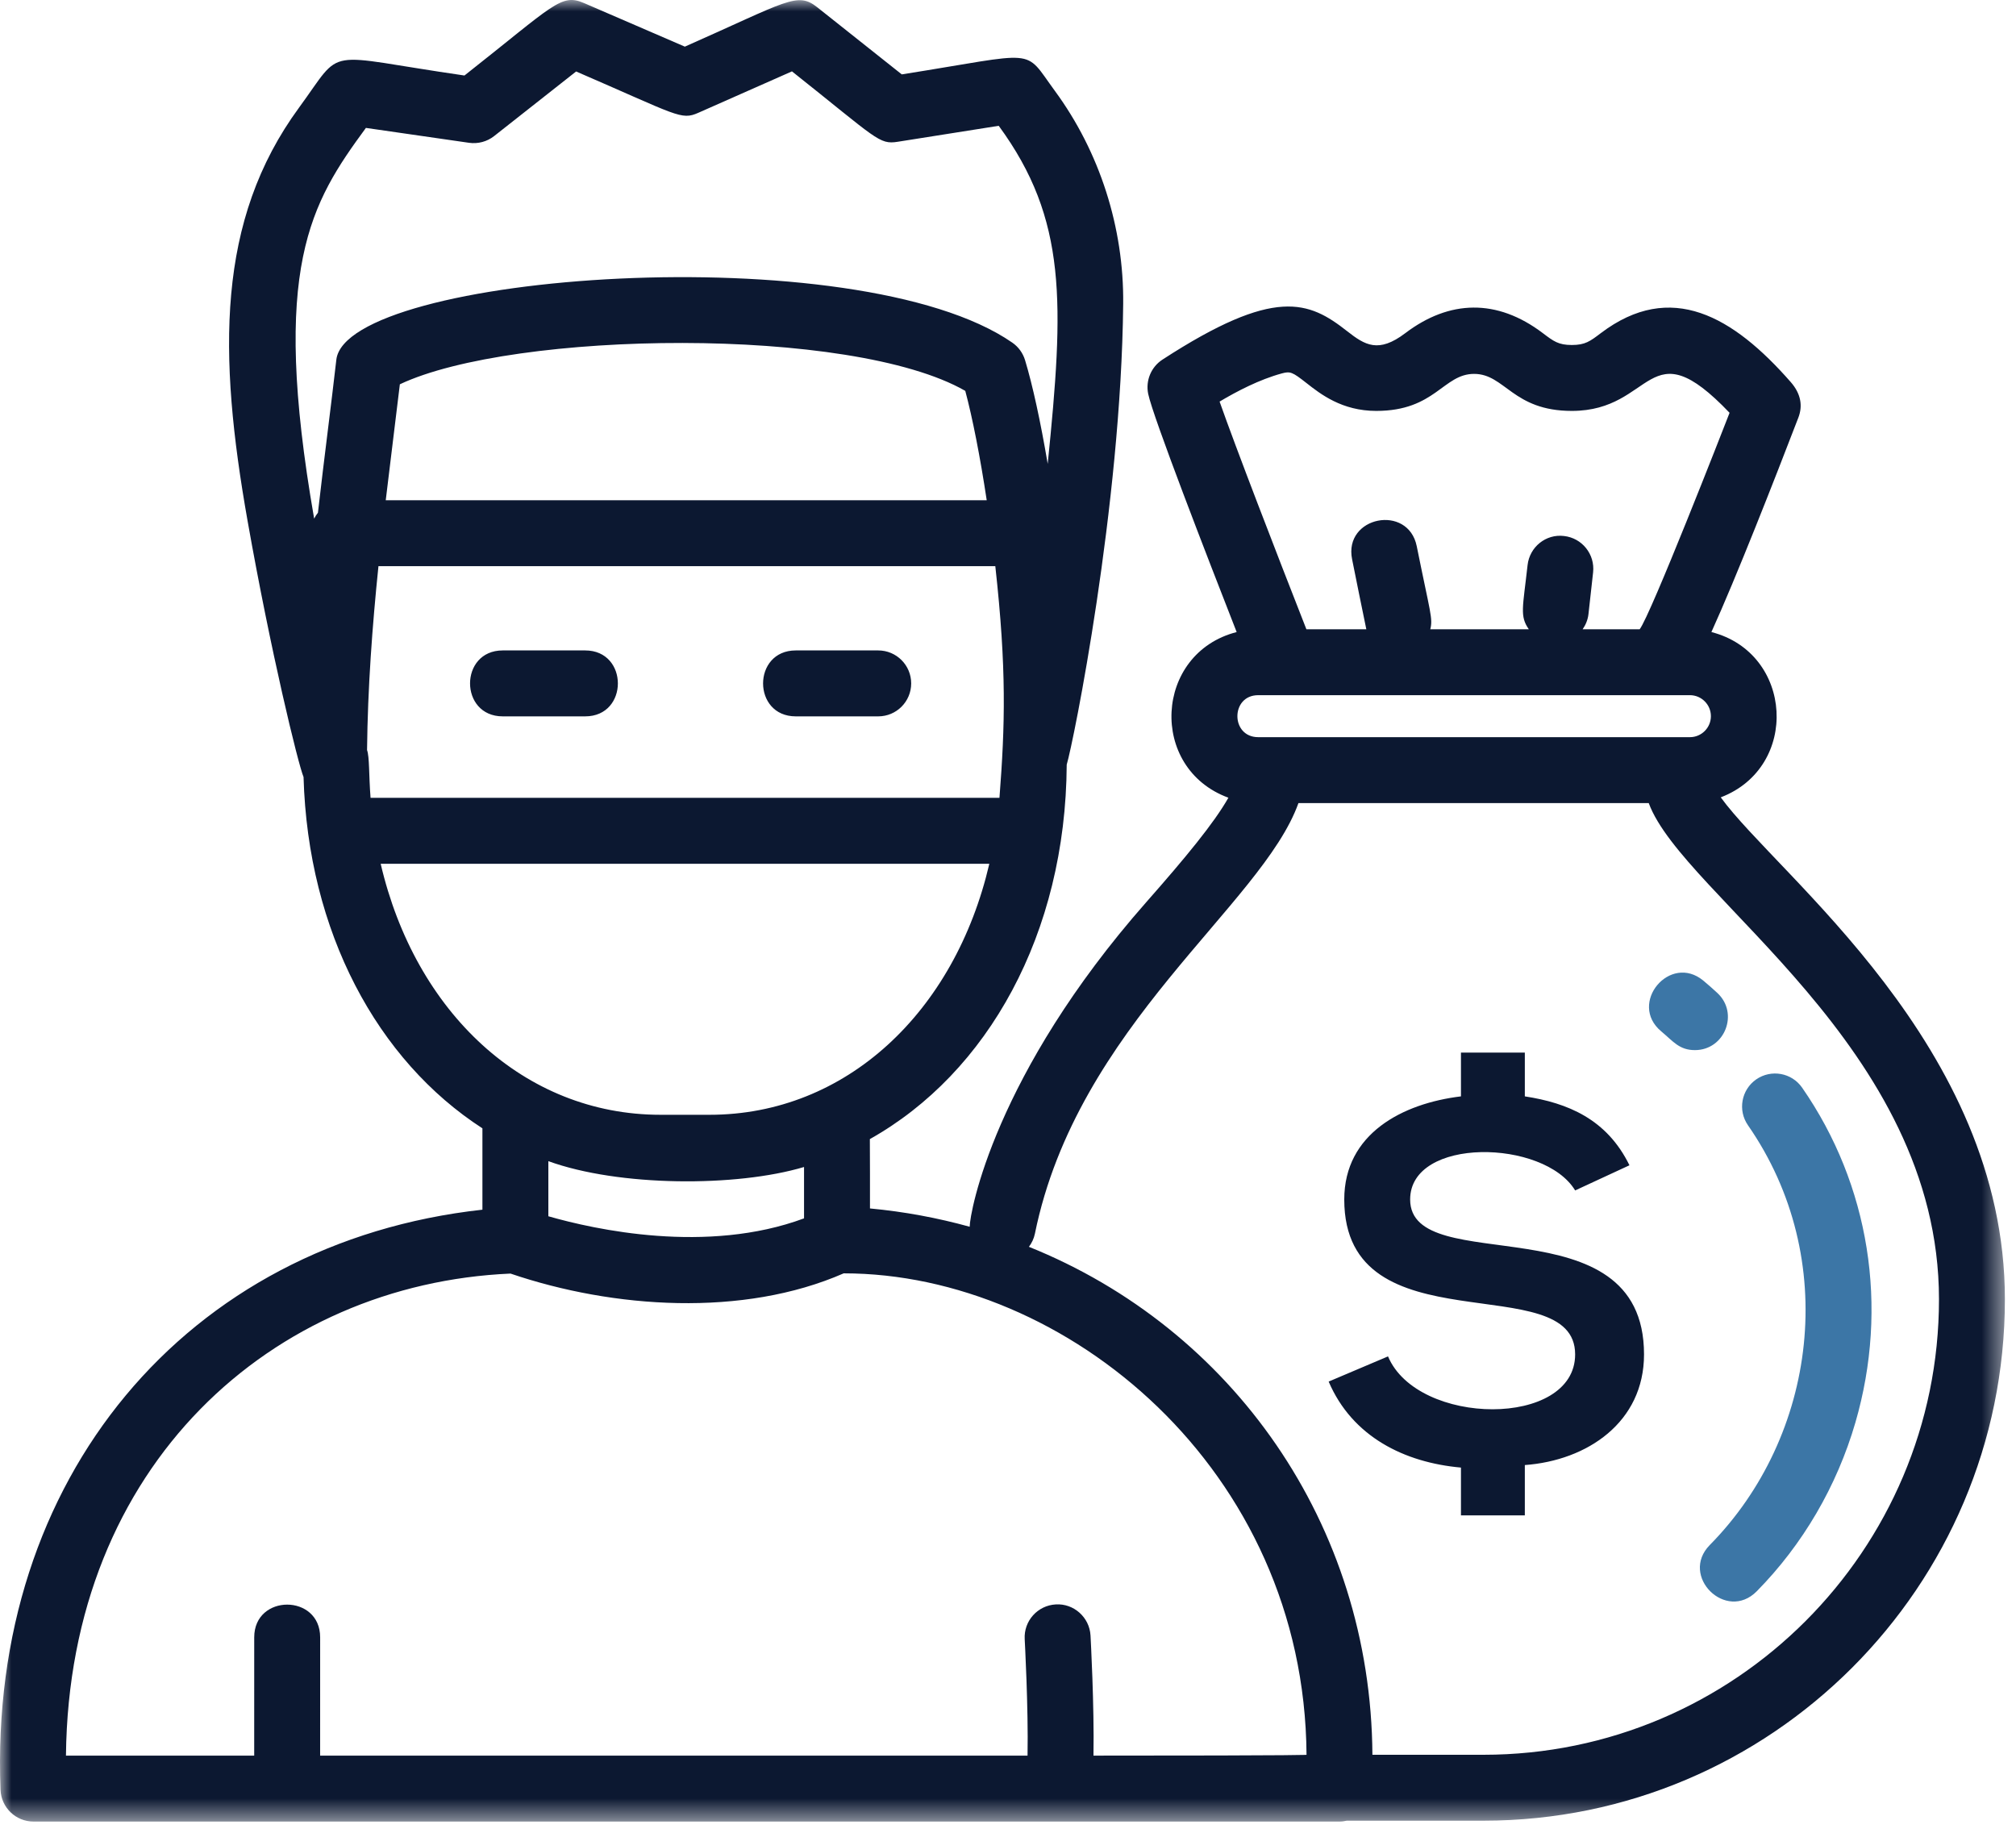 <?xml version="1.0" encoding="UTF-8"?>
<svg width="88px" height="80px" viewBox="0 0 88 80" version="1.1" xmlns="http://www.w3.org/2000/svg" xmlns:xlink="http://www.w3.org/1999/xlink">
    <!-- Generator: Sketch 55.2 (78181) - https://sketchapp.com -->
    <title>Group 3</title>
    <desc>Created with Sketch.</desc>
    <defs>
        <polygon id="path-1" points="0 0 87.515 0 87.515 79.51 0 79.51"></polygon>
    </defs>
    <g id="Page-1" stroke="none" stroke-width="1" fill="none" fill-rule="evenodd">
        <g id="Browse-charities-V2" transform="translate(-1108, -718)">
            <g id="Group-3" transform="translate(1108, 718)">
                <mask id="mask-2" fill="white">
                    <use xlink:href="#path-1"></use>
                </mask>
                <g id="Clip-2"></g>
                <path d="M61.554,52.357 C61.554,49.617 67.397,49.716 68.756,51.962 L71.127,50.864 C70.139,48.844 68.426,48.142 66.56,47.856 L66.56,45.946 L63.772,45.946 L63.772,47.856 C61.225,48.164 58.678,49.481 58.678,52.357 C58.678,58.926 68.756,55.276 68.756,59.119 C68.756,62.333 61.877,62.264 60.588,59.206 L57.997,60.305 C59.029,62.72 61.313,63.84 63.772,64.059 L63.772,66.145 L66.56,66.145 L66.56,63.949 C69.282,63.751 71.763,62.083 71.763,59.119 C71.763,52.363 61.554,55.869 61.554,52.357 L61.554,52.357 Z M84.638,56.714 C84.638,45.673 73.457,39.114 71.969,35.055 L56.678,35.055 C55.088,39.507 47.024,44.762 45.174,53.852 C45.13,54.067 45.036,54.258 44.913,54.423 C53.778,57.986 59.844,66.519 59.907,76.595 L64.757,76.595 C75.719,76.595 84.638,67.676 84.638,56.714 L84.638,56.714 Z M2.879,76.632 L11.096,76.632 L11.097,71.467 C11.099,69.563 13.976,69.568 13.975,71.469 L13.974,76.632 L44.853,76.632 C44.893,74.542 44.73,71.581 44.729,71.548 C44.684,70.755 45.291,70.076 46.085,70.032 C46.871,69.983 47.557,70.595 47.602,71.388 C47.609,71.526 47.769,74.439 47.731,76.632 C57.37,76.632 57.031,76.595 57.031,76.595 C56.944,64.133 46.535,55.581 36.828,55.581 C32.44,57.501 26.773,57.119 22.284,55.591 C11.917,56.043 3.011,63.91 2.879,76.632 L2.879,76.632 Z M23.936,50.684 L23.936,53.089 C25.949,53.667 30.856,54.756 35.097,53.181 L35.097,50.939 C32.14,51.822 27.012,51.8 23.936,50.684 L23.936,50.684 Z M28.831,48.66 L30.973,48.66 C36.929,48.66 41.679,44.18 43.185,37.703 L16.617,37.703 C18.124,44.18 22.874,48.66 28.831,48.66 L28.831,48.66 Z M13.713,22.638 C13.759,22.546 13.814,22.46 13.878,22.38 C14.159,19.918 14.458,17.672 14.681,15.704 C15.11,11.942 37.419,10.266 44.188,14.956 C44.455,15.141 44.651,15.411 44.745,15.722 C45.072,16.802 45.421,18.398 45.733,20.248 C46.444,13.239 46.595,9.583 43.595,5.491 L39.188,6.188 C38.368,6.318 38.299,6.077 34.57,3.115 L30.483,4.923 C29.723,5.259 29.595,5.042 25.148,3.12 L21.57,5.939 C21.26,6.184 20.862,6.288 20.474,6.233 L15.972,5.583 C13.577,8.852 11.797,11.638 13.713,22.638 L13.713,22.638 Z M43.071,21.835 C42.784,19.936 42.452,18.245 42.135,17.061 C37.163,14.21 22.419,14.433 17.454,16.774 C17.276,18.282 17.089,19.72 16.838,21.835 L43.071,21.835 Z M16.175,34.825 L43.627,34.825 C43.873,31.65 43.943,29.205 43.446,24.713 L16.52,24.713 C16.251,27.323 16.051,30.032 16.022,32.74 C16.131,33.038 16.098,33.832 16.175,34.825 L16.175,34.825 Z M53.236,17.529 C53.936,19.518 55.693,24.076 57.025,27.467 L59.641,27.467 C59.6,27.299 59.054,24.581 59.02,24.411 C58.643,22.538 61.467,21.987 61.842,23.842 C62.436,26.789 62.551,26.978 62.434,27.467 L66.734,27.467 C66.329,26.889 66.474,26.524 66.68,24.667 C66.768,23.877 67.477,23.299 68.269,23.396 C69.059,23.483 69.628,24.195 69.54,24.984 L69.338,26.804 C69.31,27.052 69.217,27.276 69.083,27.467 L71.573,27.467 C72.045,26.865 75.221,18.732 75.497,18.019 C71.894,14.243 72.229,17.936 68.611,17.936 C66.03,17.936 65.697,16.32 64.345,16.32 C62.995,16.32 62.655,17.936 60.075,17.936 C58.578,17.936 57.644,17.203 57.026,16.718 C56.411,16.235 56.321,16.2 55.955,16.299 C54.972,16.566 53.99,17.08 53.236,17.529 L53.236,17.529 Z M73.766,32.177 C74.271,32.177 74.682,31.766 74.682,31.261 C74.682,30.756 74.271,30.344 73.766,30.344 L54.922,30.344 C53.71,30.344 53.711,32.177 54.922,32.177 L73.766,32.177 Z M87.515,56.714 C87.515,69.263 77.306,79.472 64.757,79.472 L58.787,79.472 C58.685,79.495 58.581,79.51 58.472,79.51 L1.461,79.51 C0.688,79.51 0.053,78.899 0.023,78.126 C-0.504,64.553 8.114,54.231 21.058,52.802 L21.058,49.251 C16.468,46.285 13.443,40.678 13.25,33.917 C13.011,33.341 11.818,28.455 10.807,22.737 C9.52,15.467 9.439,9.628 13.054,4.697 C15.047,1.978 13.972,2.386 20.274,3.296 C24.205,0.2 24.484,-0.303 25.503,0.138 L29.894,2.036 C34.374,0.056 34.798,-0.379 35.678,0.321 L39.363,3.247 C45.43,2.288 44.642,2.056 46.044,3.964 C48.003,6.631 49.063,9.935 49.028,13.267 C48.938,22.105 46.849,32.438 46.563,33.376 C46.519,40.755 43.119,46.832 37.97,49.721 C37.977,49.93 37.975,52.537 37.975,52.748 C39.474,52.888 40.928,53.16 42.327,53.547 C42.335,52.911 43.412,46.899 50.034,39.381 C51.752,37.432 52.99,35.932 53.621,34.82 C50.122,33.538 50.383,28.512 53.981,27.589 C52.719,24.364 50.324,18.19 50.119,17.191 C50,16.611 50.249,16.016 50.745,15.695 C55.657,12.506 57.133,13.143 58.803,14.455 C59.583,15.067 60.17,15.43 61.342,14.542 C63.263,13.086 65.343,13.022 67.348,14.543 C67.815,14.897 68.028,15.059 68.611,15.059 C69.195,15.059 69.408,14.897 69.876,14.542 C72.939,12.223 75.654,13.809 78.167,16.677 C78.62,17.193 78.693,17.726 78.501,18.226 C77.436,20.996 75.775,25.235 74.704,27.589 C78.28,28.504 78.57,33.484 75.112,34.804 C77.609,38.24 87.515,45.615 87.515,56.714 L87.515,56.714 Z M38.335,28.391 L34.736,28.391 C32.835,28.391 32.832,31.269 34.736,31.269 L38.335,31.269 C39.13,31.269 39.774,30.625 39.774,29.83 C39.774,29.036 39.13,28.391 38.335,28.391 L38.335,28.391 Z M25.544,31.269 L21.945,31.269 C20.044,31.269 20.041,28.391 21.945,28.391 L25.544,28.391 C27.445,28.391 27.448,31.269 25.544,31.269 L25.544,31.269 Z" id="Fill-1" fill="#0C1831" mask="url(#mask-2)"></path>
                <path d="M74.356,42.808 C72.898,41.591 71.052,43.801 72.515,45.019 C73.039,45.456 73.301,45.837 73.985,45.837 C75.288,45.837 75.922,44.229 74.962,43.341 C74.765,43.159 74.564,42.981 74.356,42.808 Z" id="Path" fill="#3C76A6" mask="url(#mask-2)"></path>
                <path d="M76.661,47.114 C76.009,47.568 75.847,48.464 76.3,49.117 C80.345,54.942 79.308,62.697 74.635,67.438 C73.301,68.791 75.347,70.813 76.684,69.458 C78.692,67.421 80.181,64.873 80.99,62.091 C82.456,57.043 81.608,51.716 78.664,47.476 C78.211,46.823 77.314,46.663 76.661,47.114 Z" id="Path" fill="#3C76A6" mask="url(#mask-2)"></path>
            </g>
        </g>
    </g>
</svg>